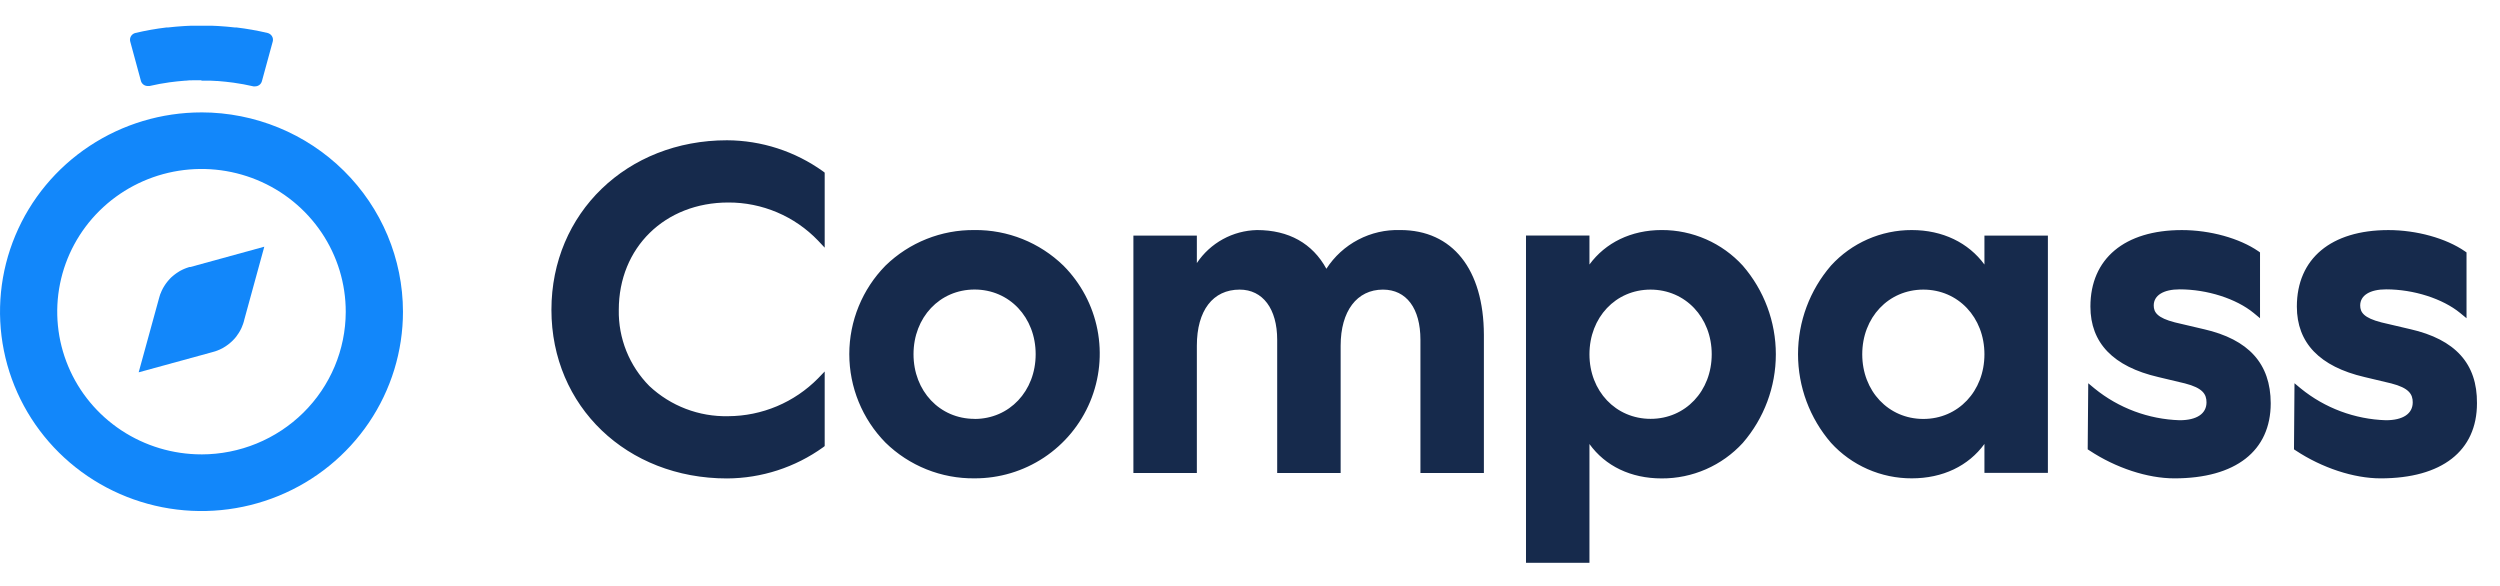 ﻿<svg width="128" height="30" fill="none" xmlns="http://www.w3.org/2000/svg"><path d="M10.316 5.755c-2.04 0-4.035.599-5.731 1.72-1.696 1.121-3.019 2.715-3.799 4.58-.781 1.865-.985 3.917-.587 5.896.398 1.98 1.381 3.798 2.823 5.225 1.443 1.427 3.281 2.399 5.282 2.793 2.001.394 4.075.192 5.96-.581 1.885-.772 3.496-2.08 4.63-3.759 1.133-1.678 1.738-3.651 1.738-5.67-.003-2.706-1.091-5.3-3.025-7.213-1.934-1.913-4.556-2.989-7.291-2.992zm0 17.509c-1.461 0-2.89-.429-4.105-1.232-1.215-.803-2.162-1.945-2.72-3.281-.559-1.336-.704-2.806-.418-4.223.286-1.418.991-2.72 2.025-3.741 1.034-1.021 2.352-1.716 3.785-1.997 1.434-.28 2.919-.134 4.269.421 1.349.555 2.502 1.493 3.312 2.697.81 1.203 1.241 2.617 1.238 4.063-.005 1.935-.785 3.79-2.169 5.157s-3.261 2.136-5.217 2.137z" fill="#1287FA"/><path d="M12.007 17.339l.03-.035.03-.035.028-.037.028-.037.026-.037c0-.013.017-.026.026-.037.009-.013.018-.025.026-.039l.026-.039.024-.039.024-.041.022-.039c.008-.013.015-.027.021-.041l.022-.041.019-.041.019-.043c.007-.014.013-.028.017-.043l.019-.043c0-.013 0-.028.015-.043l.017-.043.013-.045c.006-.014.011-.028.015-.043l.013-.045.013-.045v-.013l1.032-3.764-3.779 1.038h-.043l-.047.013-.043.015-.045.015-.043.015-.043.017-.043.017-.043.019-.041.019-.043.019-.039.022-.043.021-.039.022-.039.024-.039.026-.039.024-.039.026-.037.026-.037.028c-.013.008-.025.018-.037.028l-.035.028-.037.03-.035.03-.035.03-.032.03-.032.032-.032.035-.03.032c-.011.011-.021.022-.03.035l-.032.035c-.009.012-.018.024-.028.035l-.028.037c-.01.011-.019.022-.028.035l-.028.039-.026.037-.026.039-.024.039c-.009.013-.017.025-.024.039l-.024.039-.024.041-.019.041c-.008.013-.016.027-.022.041l-.019.041-.019.043-.019.041c0 .015 0 .03-.017.043-.017.013 0 .03-.017.043-.017.013 0 .03-.015.045-.015.015 0 .028-.015.043l-.013.045-.013.045-.013.045-1.04 3.785 3.781-1.036.045-.013.045-.013.045-.013.045-.015.043-.017.043-.015.043-.019.043-.017.041-.019.041-.021.041-.019.041-.021.041-.024.039-.024.039-.024.039-.024.037-.026.039-.028.037-.026.037-.028.035-.028.037-.03.032-.03.035-.03.035-.032.032-.032.032-.032.03-.032.035-.035zM10.315 4.111h-.451c-.115 0-.23 0-.343.019h-.043c-.268.021-.532.048-.796.084-.347.048-.689.111-1.028.19-.028.003-.057.003-.085 0-.077.001-.153-.022-.215-.066s-.11-.106-.134-.178L6.668 2.127c-.012-.046-.015-.094-.009-.141.007-.047.023-.092.047-.133.025-.041.057-.076.096-.105.039-.028.083-.049.13-.06.525-.123 1.056-.218 1.592-.282h.083l.3-.031.138-.013.285-.021.145-.01.289-.013h1.102l.289.013.145.01.285.021.138.013.3.031h.083c.535.064 1.067.158 1.592.282.047.011.091.032.13.06.039.028.072.064.097.105.025.041.041.086.048.133.007.047.004.095-.009.141l-.555 2.032c-.021.075-.066.142-.129.19-.063.048-.14.073-.22.073-.028.003-.055.003-.083 0-.34-.079-.683-.142-1.03-.19-.264-.035-.528-.063-.794-.084h-.043l-.345-.019h-.451v-.019z" fill="#1287FA"/><path d="M37.222 7.182c-5.125 0-8.989 3.732-8.989 8.68s3.864 8.634 8.989 8.634c1.767-.007 3.488-.565 4.924-1.596l.078-.061v-3.819l-.34.353c-.601.609-1.316 1.094-2.104 1.426-.788.332-1.635.506-2.49.51-1.499.035-2.953-.52-4.046-1.547-.508-.513-.907-1.122-1.176-1.791-.268-.67-.4-1.386-.386-2.108 0-3.184 2.359-5.495 5.608-5.495.858-.003 1.707.169 2.497.504.79.335 1.503.827 2.097 1.446l.34.362V8.839l-.078-.061C40.71 7.747 38.989 7.189 37.222 7.182zM49.898 11.779c-1.702-.02-3.342.635-4.562 1.822-1.187 1.209-1.852 2.836-1.852 4.53 0 1.694.665 3.321 1.852 4.53.603.59 1.316 1.055 2.099 1.369.783.314 1.62.471 2.463.461 1.264.005 2.501-.366 3.554-1.064 1.053-.699 1.875-1.694 2.362-2.86.487-1.166.617-2.451.374-3.691-.243-1.24-.849-2.38-1.741-3.276-1.217-1.183-2.852-1.838-4.549-1.822zm0 9.667c-1.783 0-3.126-1.423-3.126-3.31 0-1.887 1.343-3.312 3.126-3.312 1.783 0 3.128 1.423 3.128 3.312 0 1.889-1.345 3.314-3.128 3.314v-.004zM71.693 11.779c-.748-.024-1.489.145-2.152.493-.663.347-1.224.86-1.63 1.489-.711-1.3-1.93-1.982-3.552-1.982-.612.013-1.211.173-1.747.467-.536.294-.994.714-1.333 1.222v-1.406h-3.249v12.154h3.249v-6.518c0-1.798.819-2.87 2.192-2.87 1.185 0 1.921.984 1.921 2.567v6.821h3.249v-6.518c0-1.77.832-2.87 2.166-2.87 1.202 0 1.919.96 1.919 2.567v6.821h3.249v-7.077c-.011-3.353-1.607-5.361-4.282-5.361zM85.082 11.778c-1.573 0-2.883.65-3.702 1.765v-1.482h-3.249v16.755H81.38v-6.082c.812 1.129 2.123 1.761 3.695 1.761.781.004 1.555-.156 2.27-.469.716-.313 1.358-.772 1.886-1.348 1.091-1.26 1.692-2.871 1.692-4.538s-.601-3.278-1.692-4.538c-.526-.577-1.167-1.037-1.882-1.351-.715-.314-1.487-.475-2.268-.473zm2.558 6.357c0 1.887-1.345 3.31-3.128 3.31-1.783 0-3.132-1.419-3.132-3.305 0-1.887 1.343-3.312 3.126-3.312 1.783 0 3.134 1.423 3.134 3.312v-.004zM101.603 13.544c-.817-1.115-2.136-1.765-3.719-1.765-.778-.002-1.549.159-2.261.472-.713.313-1.352.772-1.876 1.347-1.089 1.261-1.688 2.871-1.688 4.537s.599 3.276 1.688 4.537c.524.576 1.163 1.035 1.876 1.348.713.313 1.483.474 2.261.471 1.583 0 2.902-.635 3.719-1.761v1.482h3.249V12.062h-3.249v1.482zm0 4.596c0 1.887-1.345 3.31-3.128 3.31-1.783 0-3.128-1.423-3.128-3.31s1.345-3.312 3.128-3.312c1.783 0 3.128 1.423 3.128 3.312zM112.83 16.853l-1.476-.347c-.896-.23-1.083-.515-1.083-.866 0-.516.496-.825 1.328-.825 1.408 0 2.896.476 3.791 1.211l.323.267V12.924l-.085-.061c-.968-.665-2.469-1.083-3.916-1.083-2.933 0-4.683 1.464-4.683 3.916 0 1.861 1.169 3.074 3.476 3.609l1.363.325c.916.234 1.105.557 1.105.97 0 .583-.501.916-1.374.916-1.592-.05-3.124-.621-4.36-1.627l-.321-.267-.028 3.384.091.059c1.347.892 2.972 1.427 4.345 1.427 3.135 0 4.935-1.401 4.935-3.847-.007-2.023-1.122-3.264-3.431-3.793zM123.402 16.853l-1.477-.347c-.897-.23-1.083-.515-1.083-.866 0-.516.496-.825 1.328-.825 1.408 0 2.896.476 3.791 1.211l.325.267V12.924l-.087-.061c-.968-.665-2.467-1.083-3.914-1.083-2.935 0-4.686 1.464-4.686 3.916 0 1.861 1.17 3.074 3.466 3.609l1.365.325c.914.234 1.102.557 1.102.97 0 .583-.5.916-1.373.916-1.592-.05-3.124-.621-4.36-1.627l-.321-.267-.026 3.384.089.059c1.349.892 2.974 1.427 4.345 1.427 3.137 0 4.935-1.401 4.935-3.847.017-2.023-1.105-3.264-3.419-3.793z" fill="#162A4C"/></svg>